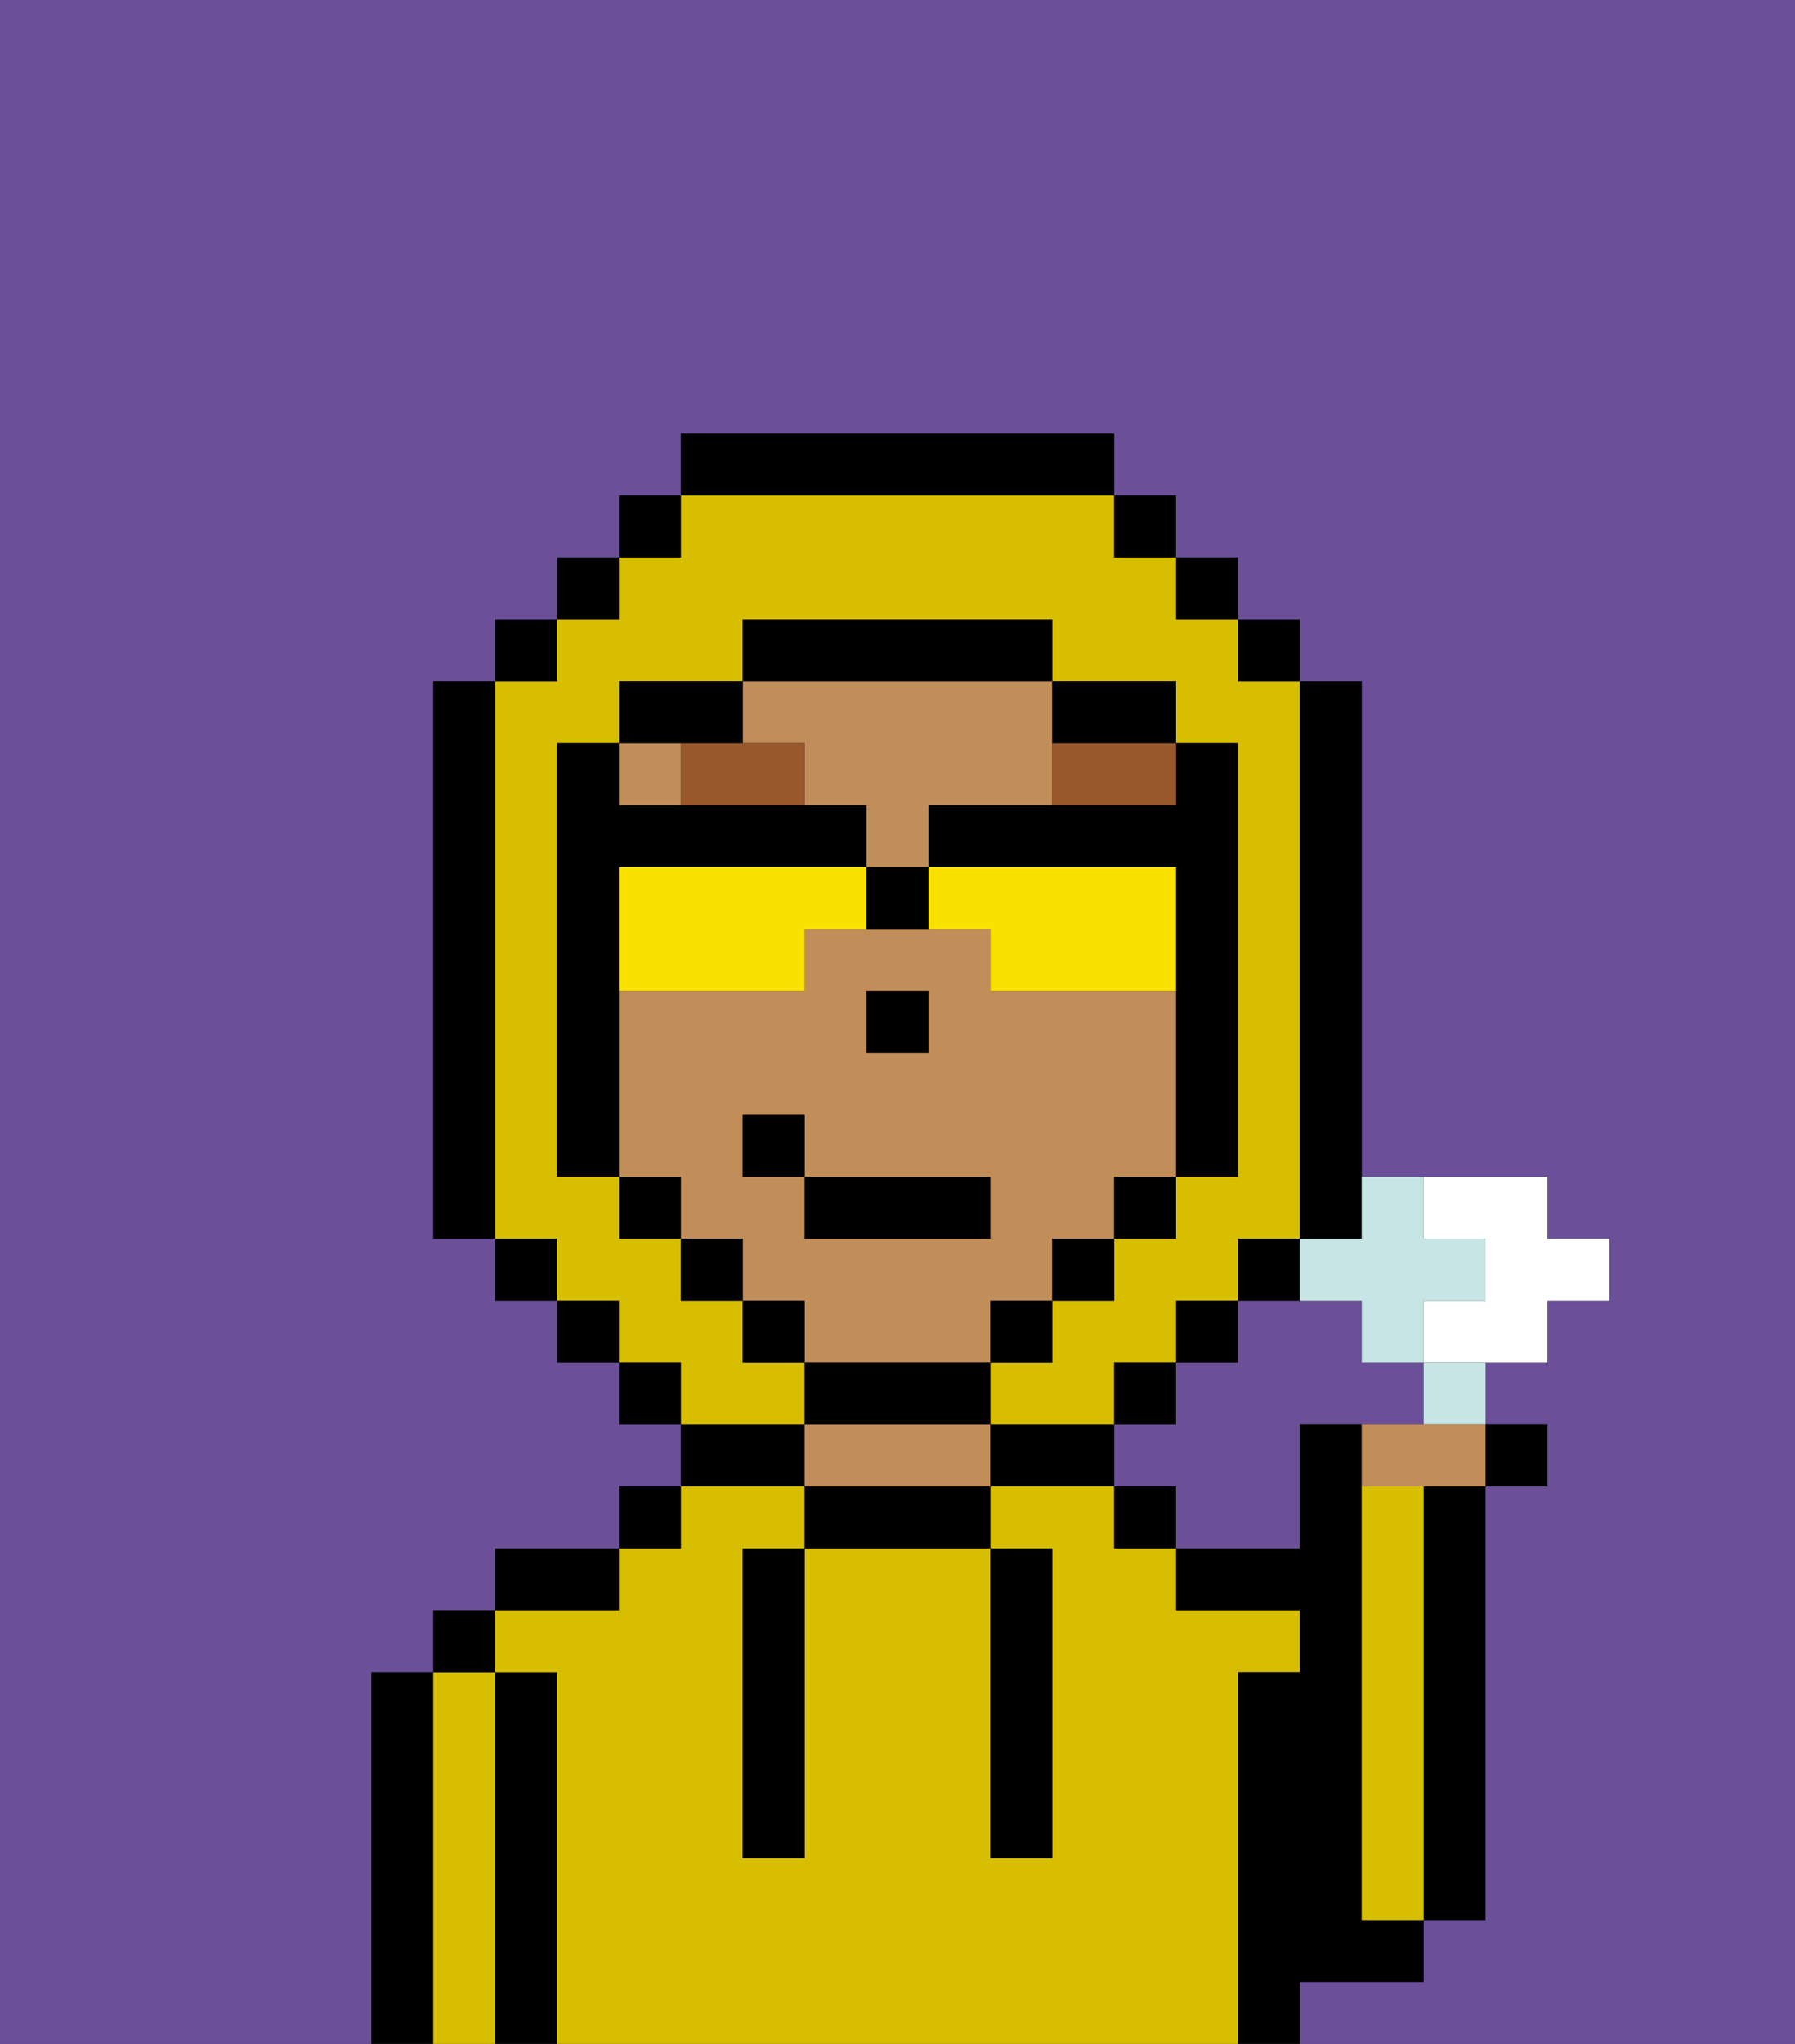 <svg xmlns="http://www.w3.org/2000/svg" viewBox="0 0 29 33"><rect x="0" y="0" width="29" height="33" fill="#333333" stroke="none"/><defs><style>polygon,rect,path{shape-rendering:crispedges;}.ta22-1{fill:#6b4f99;}.ta22-2{fill:#000000;}.ta22-3{fill:#d8be00;}.ta22-4{fill:#c18d59;}.ta22-5{fill:#99582c;}.ta22-6{fill:#f9e100;}.ta22-7{fill:#ffffff;}.ta22-8{fill:#c6e5e4;}</style></defs><path class="ta22-1" d="M23,22H22V21H20v1H19v1H18v1h1v1h2V23h2Z"/><path class="ta22-1" d="M6,32V27H7V26H8V25h2V24h1V23H10V22H9V21H8V20H7V11H8V10H9V9h1V8h1V7h7V8h1V9h1v1h1v1h1v8h3v1h1v1H25v1H24v1h1v1H24v7H23v1H21v1h8V0H0V33H6Z"/><path class="ta22-2" d="M23,25v6h1V24H23Z"/><path class="ta22-2" d="M7,27H6v6H7V27Z"/><path class="ta22-3" d="M8,27H7v6H8V27Z"/><rect class="ta22-2" x="7" y="26" width="1" height="1"/><path class="ta22-2" d="M9,27H8v6H9V27Z"/><path class="ta22-3" d="M20,27h1V26H19V25H18V24H16v1h1v5H16V25H13v5H12V25h1V24H11v1H10v1H8v1H9v6H20V27Z"/><path class="ta22-2" d="M10,25H8v1h2Z"/><rect class="ta22-2" x="10" y="24" width="1" height="1"/><path class="ta22-2" d="M13,23H11v1h2Z"/><path class="ta22-2" d="M13,24v1h3V24H13Z"/><path class="ta22-4" d="M15,23H13v1h3V23Z"/><path class="ta22-2" d="M17,23H16v1h2V23Z"/><rect class="ta22-2" x="18" y="24" width="1" height="1"/><path class="ta22-2" d="M22,32h1V31H22V23H21v2H19v1h2v1H20v6h1V32Z"/><path class="ta22-3" d="M23,25V24H22v7h1V25Z"/><path class="ta22-2" d="M12,26v4h1V25H12Z"/><path class="ta22-2" d="M16,30h1V25H16v5Z"/><path class="ta22-4" d="M16,22V21h1V20h1V19h1V16H16V15H13v1H10v3h1v1h1v1h1v1h3Zm-2-6h1v1H14Zm-2,3V18h1v1h3v1H13V19Z"/><path class="ta22-4" d="M13,12v1h1v1h1V13h2V11H12v1Z"/><rect class="ta22-4" x="10" y="12" width="1" height="1"/><rect class="ta22-2" x="14" y="16" width="1" height="1"/><path class="ta22-5" d="M12,12H11v1h2V12Z"/><path class="ta22-5" d="M17,12v1h2V12H17Z"/><path class="ta22-3" d="M13,22H12V21H11V20H10V19H9V12h1V11h2V10h5v1h2v1h1v7H19v1H18v1H17v1H16v1h2V22h1V21h1V20h1V11H20V10H19V9H18V8H11V9H10v1H9v1H8v9H9v1h1v1h1v1h2Z"/><rect class="ta22-2" x="10" y="8" width="1" height="1"/><rect class="ta22-2" x="9" y="9" width="1" height="1"/><rect class="ta22-2" x="8" y="10" width="1" height="1"/><path class="ta22-2" d="M8,11H7v9H8V11Z"/><rect class="ta22-2" x="8" y="20" width="1" height="1"/><rect class="ta22-2" x="9" y="21" width="1" height="1"/><rect class="ta22-2" x="10" y="22" width="1" height="1"/><rect class="ta22-2" x="18" y="22" width="1" height="1"/><rect class="ta22-2" x="19" y="21" width="1" height="1"/><path class="ta22-2" d="M21,20H20v1h1Z"/><path class="ta22-2" d="M21,20h1V11H21v9Z"/><rect class="ta22-2" x="20" y="10" width="1" height="1"/><rect class="ta22-2" x="19" y="9" width="1" height="1"/><rect class="ta22-2" x="18" y="8" width="1" height="1"/><path class="ta22-2" d="M18,8V7H11V8h7Z"/><path class="ta22-2" d="M12,12V11H10v1h2Z"/><path class="ta22-2" d="M10,16V14h4V13H10V12H9v7h1V16Z"/><rect class="ta22-2" x="10" y="19" width="1" height="1"/><rect class="ta22-2" x="11" y="20" width="1" height="1"/><rect class="ta22-2" x="12" y="21" width="1" height="1"/><path class="ta22-2" d="M16,23V22H13v1h3Z"/><rect class="ta22-2" x="16" y="21" width="1" height="1"/><rect class="ta22-2" x="17" y="20" width="1" height="1"/><rect class="ta22-2" x="18" y="19" width="1" height="1"/><path class="ta22-2" d="M18,12h1V11H17v1Z"/><path class="ta22-2" d="M17,11V10H12v1h5Z"/><path class="ta22-6" d="M13,14H10v2h3V15h1V14Z"/><path class="ta22-6" d="M15,14v1h1v1h3V14Z"/><path class="ta22-2" d="M18,13H15v1h4v5h1V12H19v1Z"/><path class="ta22-2" d="M14,14v1h1V14Z"/><rect class="ta22-2" x="13" y="19" width="3" height="1"/><rect class="ta22-2" x="12" y="18" width="1" height="1"/><path class="ta22-7" d="M24,20v1H23v1h2V21h1V20H25V19H23v1Z"/><path class="ta22-8" d="M21,20v1h1v1h1V21h1V20H23V19H22v1Z"/><path class="ta22-8" d="M23,23h1V22H23Z"/><path class="ta22-4" d="M22,23v1h2V23H22Z"/><rect class="ta22-2" x="24" y="23" width="1" height="1"/></svg>